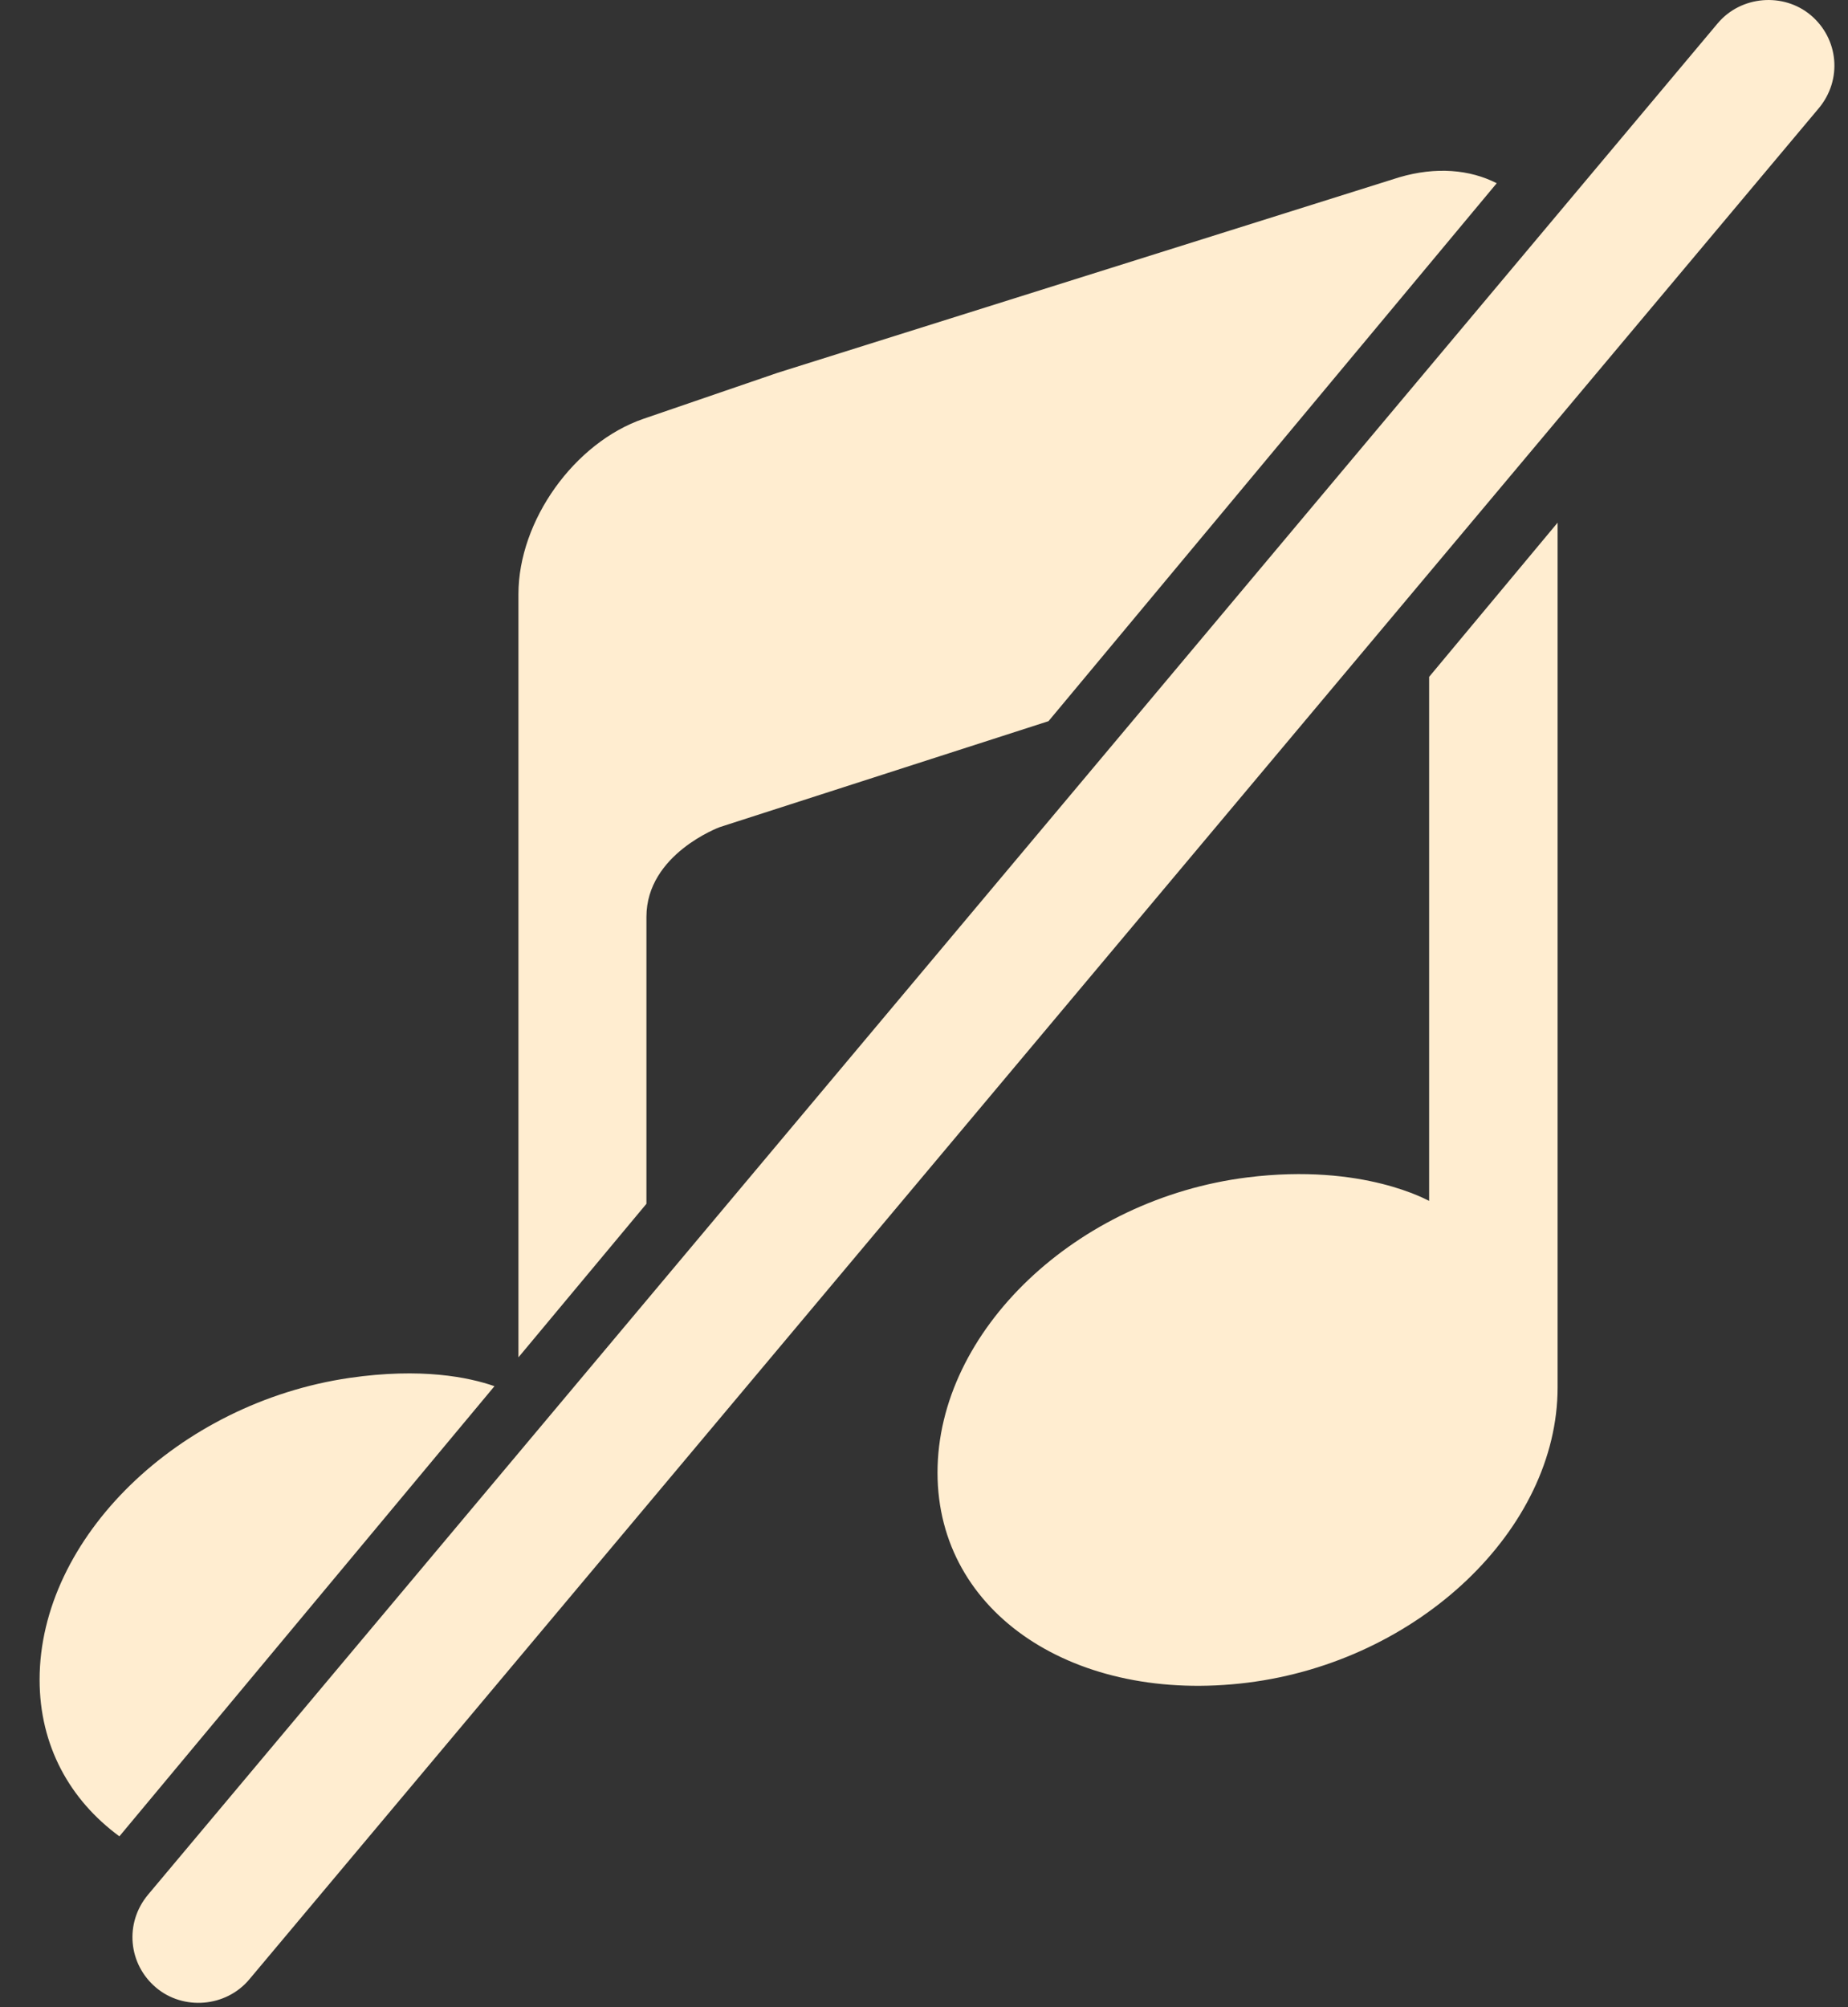 <?xml version="1.0" encoding="UTF-8" standalone="no"?>
<svg width="35px" height="38px" viewBox="0 0 35 38" version="1.1" xmlns="http://www.w3.org/2000/svg" xmlns:xlink="http://www.w3.org/1999/xlink">
    <rect x="0" y="0" width="35" height="38" fill="#333333" stroke="none"/>
    <!-- Generator: Sketch 3.8.3 (29802) - http://www.bohemiancoding.com/sketch -->
    <title>music_off</title>
    <desc>Created with Sketch.</desc>
    <defs></defs>
    <g id="Page-1" stroke="none" stroke-width="1" fill="none" fill-rule="evenodd">
        <g id="2.0--" transform="translate(-51, -247)">
            <g id="music_off" transform="translate(43, 242)">
                <g id="Page-1">
                    <g>
                        <g id="Artboard-21">
                            <g id="Group-13">
                                <rect id="Rectangle-177-Copy-179" x="0" y="0" width="50" height="50"></rect>
                                <g id="Group-Copy" transform="translate(8.75, 5)" fill="#FFEDD0">
                                    <path d="M9.069,25.697 L9.069,18.48 L9.069,11.248 C9.069,9.857 10.13,8.377 11.439,7.928 L13.98,7.057 L25.749,3.357 C26.446,3.152 27.088,3.209 27.597,3.469 L19.108,13.653 L12.884,15.658 C12.884,15.658 11.493,16.168 11.493,17.358 L11.493,22.79 L9.069,25.697 L9.069,25.697 Z M8.615,26.243 C8.125,26.072 7.227,25.889 5.871,26.086 C2.629,26.559 0,29.117 0,31.799 C0,33.05 0.572,34.075 1.511,34.765 L8.615,26.243 L8.615,26.243 Z M26.317,12.814 L26.317,22.735 C26.317,22.743 25.085,22.014 22.877,22.29 C19.635,22.694 17.006,25.198 17.006,27.879 C17.006,30.563 19.635,32.261 22.877,31.856 C26.121,31.452 28.75,28.949 28.75,26.266 L28.75,9.895 L26.317,12.814 L26.317,12.814 Z M31.78,0.444 C32.225,-0.087 33.03,-0.144 33.543,0.286 C34.072,0.73 34.149,1.509 33.695,2.051 L3.971,37.474 C3.526,38.004 2.721,38.062 2.208,37.631 C1.679,37.187 1.602,36.408 2.056,35.867 L31.78,0.444 L31.78,0.444 Z" id="Combined-Shape"></path>
                                </g>
                            </g>
                        </g>
                    </g>
                </g>
            </g>
        </g>
    </g>
</svg>